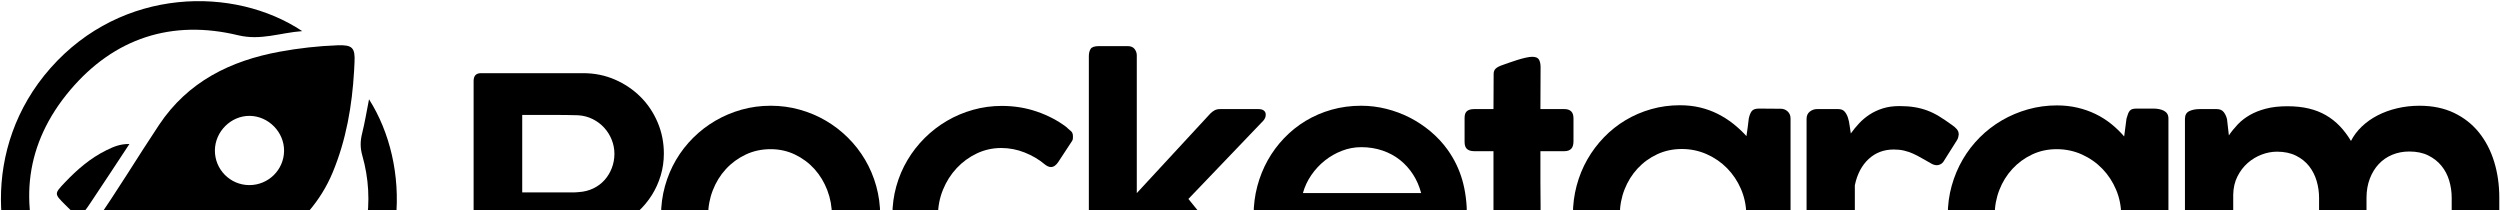 <?xml version="1.0" encoding="UTF-8"?>
<svg width="1332px" height="112px" viewBox="0 0 1332 112" version="1.1" xmlns="http://www.w3.org/2000/svg" xmlns:xlink="http://www.w3.org/1999/xlink">
    <!-- Generator: Sketch 51.1 (57501) - http://www.bohemiancoding.com/sketch -->
    <title>Rocketgram - Marca &amp; S°mbolo</title>
    <desc>Created with Sketch.</desc>
    <defs></defs>
    <g id="Page-1" stroke="none" stroke-width="1" fill-rule="evenodd">
        <g id="Rocketgram---Marca-&amp;-S°mbolo">
            <path d="M161.022,16.584 C149.205,17.436 138.959,21.705 126.844,18.779 C91.551,10.257 60.828,20.308 37.427,47.953 C13.451,76.277 9.599,108.622 23.85,142.875 C25.46,146.747 25.755,149.838 24.22,153.664 C22.567,157.783 21.67,162.205 20.404,166.635 C-3.703,136.836 -10.744,78.853 26.94,36.233 C65.079,-6.901 124.846,-7.525 161.022,16.584" id="Fill-1"></path>
            <path d="M196.619,52.899 C218.931,88.091 218.32,144.426 179.028,182.117 C139.235,220.289 81.908,218.403 46.883,192.964 C53.081,191.025 59.207,189.849 64.869,187.293 C66.442,186.583 67.731,187.727 69.071,188.299 C124.581,212.009 184.863,179.337 195.077,119.898 C197.22,107.43 196.49,94.96 193.022,82.798 C191.872,78.766 191.927,75.134 192.922,71.158 C194.37,65.375 195.317,59.466 196.619,52.899" id="Fill-3"></path>
            <path d="M40.827,184.598 C30.102,184.936 28.006,183.021 28.593,175.425 C29.713,160.93 34.05,147.723 45.043,137.484 C46.152,136.45 47.39,134.364 49.122,135.637 C50.588,136.714 49.038,138.385 48.521,139.689 C44.939,148.721 43.126,158.15 41.837,167.738 C41.406,170.944 42.214,171.943 45.404,171.534 C54.996,170.307 64.426,168.5 73.457,164.881 C74.81,164.339 76.643,162.431 77.852,164.411 C78.862,166.065 76.773,167.335 75.726,168.446 C65.437,179.374 52.229,183.564 40.827,184.598" id="Fill-5"></path>
            <path d="M68.949,76.727 C61.869,87.444 55.183,97.687 48.367,107.843 C42.396,116.742 42.332,116.699 34.64,109.007 C28.89,103.257 28.867,103.235 34.486,97.302 C41.029,90.395 48.159,84.214 56.781,79.996 C60.329,78.26 63.953,76.634 68.949,76.727" id="Fill-7"></path>
            <path d="M136.292,144.77 C136.627,149.156 135.062,152.485 133.533,155.746 C128.557,166.359 120.663,174.642 112.074,182.378 C110.225,184.043 109.052,183.608 107.508,182.048 C103.999,178.504 100.349,175.099 96.331,171.227 C109.642,161.983 122.517,153.111 136.292,144.77" id="Fill-9"></path>
            <path d="M132.758,98.622 C122.596,98.561 114.416,90.267 114.495,80.104 C114.573,70.064 123.104,61.621 133.054,61.734 C143.063,61.848 151.451,70.401 151.356,80.395 C151.259,90.529 142.939,98.683 132.758,98.622 M179.852,24.132 C169.511,24.508 159.275,25.664 149.099,27.526 C122.693,32.356 100.104,43.519 84.768,66.512 C73.127,83.964 62.364,101.994 50.276,119.155 C48.125,122.209 48.332,125.018 50.983,127.67 C62.526,139.22 74.065,150.771 85.59,162.339 C88.245,165.003 91.046,165.231 94.093,163.07 C111.08,151.022 129.02,140.416 146.219,128.698 C159.956,119.34 170.84,107.361 177.302,91.749 C184.457,74.461 187.592,56.342 188.659,37.781 C188.734,36.283 188.803,34.785 188.883,33.288 C189.308,25.376 187.701,23.847 179.852,24.132" id="Fill-11"></path>
            <path d="M327.363,81.924 C327.363,79.38 326.887,76.907 325.939,74.51 C324.989,72.112 323.655,69.966 321.934,68.071 C320.213,66.178 318.166,64.638 315.794,63.454 C313.42,62.27 310.839,61.589 308.051,61.411 C305.974,61.353 303.942,61.308 301.955,61.278 C299.967,61.248 297.906,61.233 295.77,61.233 L278.238,61.233 L278.238,102.526 L301.733,102.526 L305.07,102.526 C306.107,102.526 307.22,102.467 308.407,102.348 C311.195,102.17 313.761,101.519 316.105,100.394 C318.448,99.271 320.45,97.776 322.112,95.91 C323.773,94.045 325.063,91.913 325.984,89.516 C326.903,87.119 327.363,84.588 327.363,81.924 Z M252.342,43.167 C252.342,40.38 253.646,38.985 256.257,38.985 L310.721,38.985 C316.713,38.985 322.32,40.112 327.541,42.366 C332.761,44.622 337.315,47.677 341.201,51.533 C345.087,55.39 348.143,59.929 350.367,65.149 C352.592,70.37 353.705,75.917 353.705,81.791 C353.705,85.884 353.14,89.8 352.014,93.538 C350.886,97.276 349.314,100.746 347.298,103.95 C345.28,107.153 342.877,110.046 340.089,112.627 C337.3,115.208 334.216,117.388 330.834,119.168 L353.972,164.822 C354.09,165.416 354.297,166.009 354.595,166.601 C354.891,167.195 355.04,167.818 355.04,168.47 C355.04,170.25 354.001,171.14 351.925,171.14 L331.279,171.14 C329.143,171.14 327.719,170.043 327.007,167.847 L305.47,125.131 C304.521,125.131 303.497,125.146 302.4,125.175 C301.301,125.206 299.789,125.219 297.862,125.219 L290.297,125.219 L278.238,125.219 L278.238,167.313 C278.238,169.865 276.873,171.14 274.145,171.14 L256.257,171.14 C255.07,171.14 254.121,170.829 253.409,170.206 C252.697,169.583 252.342,168.619 252.342,167.313 L252.342,43.167 Z" id="Fill-13"></path>
            <path d="M377.297,114.807 C377.297,119.555 378.127,124.048 379.789,128.289 C381.449,132.532 383.763,136.225 386.73,139.369 C389.696,142.514 393.212,145.006 397.276,146.844 C401.339,148.684 405.775,149.603 410.581,149.603 C415.267,149.603 419.613,148.684 423.618,146.844 C427.623,145.006 431.078,142.514 433.986,139.369 C436.892,136.225 439.161,132.532 440.794,128.289 C442.425,124.048 443.241,119.555 443.241,114.807 C443.241,110.121 442.425,105.641 440.794,101.369 C439.161,97.098 436.892,93.346 433.986,90.112 C431.078,86.879 427.623,84.298 423.618,82.369 C419.613,80.442 415.267,79.477 410.581,79.477 C405.775,79.477 401.339,80.442 397.276,82.369 C393.212,84.298 389.696,86.879 386.73,90.112 C383.763,93.346 381.449,97.098 379.789,101.369 C378.127,105.641 377.297,110.121 377.297,114.807 M352.201,114.807 C352.201,109.409 352.898,104.203 354.291,99.189 C355.684,94.176 357.654,89.504 360.205,85.172 C362.754,80.842 365.807,76.911 369.364,73.381 C372.921,69.851 376.863,66.826 381.191,64.304 C385.518,61.783 390.156,59.825 395.107,58.43 C400.057,57.036 405.23,56.339 410.625,56.339 C415.961,56.339 421.118,57.036 426.097,58.43 C431.077,59.825 435.715,61.783 440.014,64.304 C444.312,66.826 448.24,69.851 451.797,73.381 C455.354,76.911 458.406,80.842 460.956,85.172 C463.505,89.504 465.477,94.176 466.87,99.189 C468.263,104.203 468.96,109.409 468.96,114.807 C468.96,120.206 468.263,125.397 466.87,130.381 C465.477,135.365 463.505,140.007 460.956,144.308 C458.406,148.611 455.354,152.54 451.797,156.1 C448.24,159.66 444.312,162.701 440.014,165.222 C435.715,167.745 431.077,169.702 426.097,171.095 C421.118,172.489 415.961,173.187 410.625,173.187 C405.23,173.187 400.057,172.489 395.107,171.095 C390.156,169.702 385.518,167.745 381.191,165.222 C376.863,162.701 372.921,159.66 369.364,156.1 C365.807,152.54 362.754,148.611 360.205,144.308 C357.654,140.007 355.684,135.365 354.291,130.381 C352.898,125.397 352.201,120.206 352.201,114.807" id="Fill-15"></path>
            <path d="M556.628,141.506 C557.636,140.854 558.482,140.453 559.164,140.305 C559.845,140.157 560.424,140.082 560.899,140.082 C561.908,140.142 562.768,140.676 563.48,141.684 L565.616,144.621 L571.935,153.61 C572.231,154.026 572.469,154.455 572.647,154.9 C572.825,155.345 572.914,155.745 572.914,156.101 C572.914,157.051 572.587,157.897 571.935,158.638 C571.281,159.38 570.422,160.137 569.354,160.906 C564.311,164.586 558.867,167.552 553.024,169.806 C547.179,172.06 540.756,173.188 533.756,173.188 C528.475,173.188 523.358,172.489 518.405,171.097 C513.451,169.703 508.823,167.745 504.522,165.223 C500.22,162.702 496.29,159.676 492.731,156.146 C489.171,152.616 486.101,148.686 483.52,144.354 C480.939,140.024 478.95,135.365 477.557,130.382 C476.163,125.399 475.466,120.208 475.466,114.808 C475.466,109.41 476.163,104.218 477.557,99.235 C478.95,94.251 480.939,89.594 483.52,85.263 C486.101,80.933 489.171,77.002 492.731,73.471 C496.29,69.942 500.22,66.916 504.522,64.394 C508.823,61.873 513.451,59.915 518.405,58.52 C523.358,57.127 528.475,56.429 533.756,56.429 C540.342,56.429 546.571,57.438 552.445,59.455 C558.319,61.472 563.539,64.202 568.108,67.642 L568.019,67.553 C568.849,68.384 569.665,69.11 570.466,69.734 C571.267,70.356 571.668,71.321 571.668,72.626 C571.668,72.982 571.652,73.397 571.623,73.872 C571.592,74.347 571.43,74.792 571.134,75.206 L563.836,86.331 C562.649,88.11 561.344,89.001 559.92,89.001 C558.911,89.001 557.785,88.497 556.539,87.487 C553.513,84.937 549.982,82.86 545.949,81.258 C541.913,79.656 537.761,78.855 533.489,78.855 C528.862,78.855 524.515,79.82 520.452,81.747 C516.387,83.676 512.813,86.286 509.728,89.579 C506.643,92.872 504.211,96.698 502.431,101.059 C500.651,105.42 499.761,110.003 499.761,114.808 C499.761,119.734 500.651,124.361 502.431,128.692 C504.211,133.023 506.628,136.789 509.684,139.993 C512.739,143.197 516.314,145.734 520.407,147.603 C524.501,149.471 528.862,150.405 533.489,150.405 C538.531,150.405 542.892,149.531 546.571,147.78 C550.25,146.031 553.602,143.94 556.628,141.506" id="Fill-17"></path>
            <path d="M580.139,29.908 C580.139,28.366 580.451,27.091 581.074,26.081 C581.697,25.073 583.194,24.568 585.568,24.568 L600.785,24.568 C602.506,24.568 603.752,25.089 604.523,26.126 C605.294,27.164 605.681,28.277 605.681,29.463 L605.681,102.883 L644.837,60.522 C645.608,59.751 646.395,59.158 647.196,58.742 C647.996,58.327 648.96,58.119 650.088,58.119 L670.468,58.119 C671.772,58.119 672.751,58.386 673.404,58.92 C674.056,59.454 674.383,60.166 674.383,61.055 C674.383,61.649 674.294,62.183 674.116,62.658 C673.938,63.133 673.612,63.667 673.137,64.26 L633.179,105.997 L680.613,164.555 L680.435,164.555 C681.087,165.209 681.547,165.921 681.814,166.691 C682.081,167.463 682.215,168.086 682.215,168.56 C682.215,169.569 681.917,170.251 681.325,170.606 C680.731,170.963 679.841,171.14 678.655,171.14 L655.962,171.14 C654.24,171.14 652.58,169.894 650.978,167.403 L616.537,122.639 L605.858,133.763 L605.858,165.801 C605.858,166.335 605.769,166.914 605.591,167.537 C605.413,168.159 605.131,168.738 604.746,169.272 C604.359,169.805 603.841,170.251 603.188,170.606 C602.535,170.963 601.734,171.14 600.785,171.14 L585.034,171.14 C584.144,171.14 583.401,170.963 582.809,170.606 C582.215,170.251 581.71,169.805 581.296,169.272 C580.88,168.738 580.584,168.19 580.406,167.626 C580.228,167.062 580.139,166.602 580.139,166.246 L580.139,29.908 Z" id="Fill-19"></path>
            <path d="M725.246,78.41 C721.744,78.41 718.333,79.048 715.012,80.323 C711.688,81.6 708.648,83.335 705.89,85.529 C703.131,87.725 700.727,90.306 698.682,93.272 C696.635,96.239 695.136,99.443 694.186,102.883 L757.194,102.883 C756.244,99.265 754.806,95.957 752.878,92.96 C750.949,89.965 748.62,87.384 745.892,85.218 C743.162,83.053 740.048,81.377 736.548,80.19 C733.047,79.004 729.279,78.41 725.246,78.41 M764.759,158.681 C759.537,163.132 753.826,166.633 747.628,169.182 C741.427,171.733 734.619,173.01 727.203,173.01 C719.194,173.01 711.599,171.497 704.421,168.471 C697.242,165.445 690.953,161.293 685.555,156.012 C680.155,150.732 675.868,144.547 672.695,137.457 C669.52,130.368 667.933,122.728 667.933,114.541 C667.933,109.262 668.586,104.16 669.892,99.234 C671.196,94.31 673.051,89.698 675.454,85.396 C677.856,81.095 680.778,77.15 684.22,73.56 C687.66,69.971 691.502,66.901 695.744,64.349 C699.985,61.799 704.584,59.826 709.538,58.431 C714.491,57.037 719.728,56.34 725.246,56.34 C729.754,56.34 734.203,56.889 738.595,57.986 C742.984,59.084 747.152,60.642 751.098,62.658 C755.043,64.676 758.736,67.123 762.178,70 C765.618,72.878 768.643,76.127 771.255,79.745 C774.815,84.728 777.425,90.098 779.087,95.852 C780.747,101.608 781.578,107.986 781.578,114.986 C781.578,116.708 781.503,118.145 781.356,119.302 C781.207,120.459 780.836,121.394 780.243,122.106 C779.649,122.818 778.76,123.338 777.574,123.663 C776.387,123.99 774.725,124.152 772.59,124.152 L693.653,124.152 C694.424,128.424 695.892,132.206 698.059,135.499 C700.224,138.792 702.789,141.581 705.756,143.864 C708.722,146.149 711.955,147.869 715.456,149.026 C718.956,150.182 722.456,150.762 725.958,150.762 C728.627,150.762 731.193,150.494 733.655,149.961 C736.117,149.427 738.417,148.715 740.553,147.824 C742.688,146.934 744.66,145.911 746.471,144.754 C748.279,143.598 749.866,142.396 751.231,141.15 C751.231,141.092 751.261,141.061 751.32,141.061 C752.032,140.409 752.714,139.89 753.367,139.504 C754.019,139.118 754.702,138.925 755.414,138.925 C755.948,138.925 756.556,139.103 757.239,139.459 C757.92,139.815 758.588,140.409 759.241,141.239 C760.843,143.197 762.207,144.829 763.335,146.134 C764.461,147.439 765.382,148.536 766.094,149.427 C766.806,150.316 767.324,151.088 767.651,151.74 C767.976,152.393 768.14,153.046 768.14,153.698 C768.14,155.359 767.013,157.021 764.759,158.681" id="Fill-21"></path>
            <path d="M829.631,171.14 C824.944,171.081 820.538,170.368 816.416,169.002 C812.291,167.637 808.702,165.662 805.648,163.078 C802.591,160.495 800.174,157.318 798.395,153.547 C796.614,149.776 795.725,145.485 795.725,140.673 L795.725,125.976 L795.725,80.544 L785.49,80.544 C783.769,80.544 782.479,80.161 781.619,79.393 C780.759,78.625 780.329,77.354 780.329,75.58 L780.329,62.817 C780.329,61.103 780.759,59.891 781.619,59.182 C782.479,58.473 783.769,58.118 785.49,58.118 L795.725,58.118 C795.725,54.974 795.738,51.844 795.77,48.729 C795.798,45.615 795.814,42.486 795.814,39.34 C795.814,38.154 796.184,37.22 796.926,36.537 C797.667,35.856 798.809,35.246 800.353,34.713 C801.36,34.357 802.577,33.927 804.001,33.422 C805.425,32.919 806.894,32.43 808.406,31.954 C809.919,31.48 811.388,31.079 812.812,30.752 C814.235,30.427 815.421,30.263 816.371,30.263 C818.209,30.263 819.411,30.768 819.976,31.776 C820.538,32.786 820.82,34.12 820.82,35.781 C820.82,39.518 820.806,43.242 820.777,46.949 C820.746,50.658 820.732,54.38 820.732,58.118 L833.547,58.118 C835.089,58.118 836.276,58.517 837.107,59.315 C837.937,60.113 838.353,61.369 838.353,63.082 L838.353,75.225 C838.353,77.117 837.937,78.476 837.107,79.304 C836.276,80.131 835.089,80.544 833.547,80.544 L820.732,80.544 L820.732,90.346 L820.732,97.431 C820.732,99.48 820.746,101.396 820.777,103.179 C820.806,104.962 820.82,106.892 820.82,108.971 L820.82,116.098 L820.82,125.901 C820.82,126.02 820.806,126.138 820.777,126.258 C820.746,126.377 820.732,126.495 820.732,126.614 L820.732,138.287 C820.732,142.208 821.502,145.03 823.046,146.753 C824.588,148.476 827.079,149.336 830.522,149.336 C831.767,149.336 832.746,149.782 833.458,150.671 C834.17,151.561 834.526,152.629 834.526,153.875 L834.526,166.245 C834.526,167.788 834.095,168.99 833.235,169.849 C832.375,170.71 831.173,171.14 829.631,171.14" id="Fill-23"></path>
            <path d="M863.053,114.362 C863.053,119.109 863.883,123.605 865.544,127.846 C867.205,132.088 869.519,135.81 872.487,139.014 C875.452,142.218 878.938,144.754 882.943,146.623 C886.948,148.492 891.323,149.427 896.07,149.427 C900.755,149.427 905.176,148.507 909.329,146.667 C913.482,144.828 917.101,142.351 920.187,139.237 C923.271,136.121 925.718,132.488 927.529,128.334 C929.337,124.183 930.301,119.791 930.421,115.163 L930.421,113.74 C930.301,109.112 929.337,104.722 927.529,100.569 C925.718,96.416 923.271,92.767 920.187,89.623 C917.101,86.478 913.482,83.987 909.329,82.147 C905.176,80.308 900.755,79.388 896.07,79.388 C891.323,79.388 886.948,80.323 882.943,82.192 C878.938,84.061 875.452,86.597 872.487,89.8 C869.519,93.004 867.205,96.728 865.544,100.969 C863.883,105.212 863.053,109.677 863.053,114.362 M928.73,163.131 C929.026,162.064 929.175,160.804 929.175,159.35 C929.175,157.897 929.234,156.546 929.353,155.299 C927.217,157.555 924.948,159.661 922.545,161.618 C920.142,163.576 917.546,165.281 914.758,166.736 C911.969,168.19 908.943,169.332 905.681,170.161 C902.417,170.993 898.887,171.407 895.09,171.407 C889.751,171.407 884.634,170.756 879.74,169.45 C874.844,168.145 870.29,166.276 866.078,163.844 C861.866,161.411 858.038,158.475 854.599,155.032 C851.157,151.593 848.204,147.767 845.743,143.553 C843.281,139.34 841.383,134.774 840.048,129.847 C838.713,124.924 838.046,119.761 838.046,114.362 C838.046,109.023 838.713,103.862 840.048,98.877 C841.383,93.894 843.281,89.252 845.743,84.951 C848.204,80.65 851.157,76.719 854.599,73.159 C858.038,69.599 861.866,66.559 866.078,64.037 C870.29,61.516 874.844,59.557 879.74,58.163 C884.634,56.77 889.751,56.072 895.09,56.072 C898.887,56.072 902.461,56.472 905.814,57.273 C909.165,58.075 912.311,59.218 915.247,60.7 C918.184,62.184 920.928,63.934 923.48,65.951 C926.03,67.968 928.374,70.163 930.51,72.535 C930.746,70.933 930.969,69.362 931.177,67.82 C931.384,66.278 931.577,64.704 931.756,63.102 C932.112,61.443 932.63,60.151 933.313,59.231 C933.994,58.312 935.284,57.852 937.184,57.852 C939.142,57.852 941.084,57.867 943.013,57.897 C944.941,57.926 946.885,57.941 948.842,57.941 C950.206,57.941 951.407,58.416 952.447,59.364 C953.484,60.315 954.004,61.56 954.004,63.102 L954.004,63.815 L954.004,153.875 C954.004,163.607 952.431,172.044 949.287,179.195 C946.142,186.344 941.87,192.276 936.472,196.993 C931.073,201.709 924.799,205.226 917.651,207.538 C910.5,209.852 902.922,211.01 894.912,211.01 C891.531,211.01 888.134,210.727 884.723,210.163 C881.311,209.6 877.973,208.798 874.711,207.762 C871.448,206.722 868.332,205.447 865.366,203.935 C862.4,202.422 859.7,200.715 857.268,198.817 C856.496,198.341 855.859,197.763 855.355,197.082 C854.85,196.399 854.599,195.554 854.599,194.546 C854.599,194.071 854.657,193.581 854.777,193.077 C854.895,192.572 855.191,191.994 855.666,191.343 L862.341,181.642 C862.993,180.869 863.587,180.292 864.12,179.905 C864.655,179.52 865.247,179.327 865.901,179.327 C866.375,179.387 866.924,179.506 867.547,179.685 C868.17,179.863 868.807,180.218 869.46,180.751 C870.884,181.998 872.649,183.05 874.755,183.911 C876.861,184.77 879.056,185.482 881.341,186.047 C883.624,186.611 885.908,187.011 888.194,187.249 C890.477,187.486 892.51,187.605 894.289,187.605 C898.679,187.605 902.877,187.04 906.882,185.913 C910.887,184.786 914.447,183.155 917.561,181.019 C920.676,178.882 923.226,176.303 925.215,173.276 C927.201,170.25 928.374,166.869 928.73,163.131" id="Fill-25"></path>
            <path d="M962.539,63.37 C962.539,61.65 963.118,60.344 964.279,59.454 C965.44,58.564 966.706,58.12 968.076,58.12 L979.417,58.12 C980.904,58.12 982.036,58.564 982.811,59.454 C983.584,60.344 984.18,61.443 984.597,62.747 C985.014,64.053 985.311,65.461 985.489,66.974 C985.667,68.487 985.876,69.867 986.115,71.113 C987.425,69.274 988.894,67.479 990.527,65.728 C992.158,63.979 994.012,62.422 996.089,61.056 C998.165,59.692 1000.508,58.595 1003.119,57.764 C1005.729,56.933 1008.695,56.517 1012.018,56.517 C1014.985,56.517 1017.654,56.711 1020.028,57.096 C1022.4,57.483 1024.67,58.075 1026.836,58.876 C1029.001,59.677 1031.122,60.716 1033.199,61.991 C1035.275,63.267 1037.5,64.765 1039.874,66.485 C1040.882,67.139 1041.757,67.879 1042.499,68.71 C1043.24,69.541 1043.611,70.52 1043.611,71.646 C1043.552,72.122 1043.463,72.625 1043.345,73.16 C1043.225,73.693 1042.988,74.227 1042.633,74.761 L1035.335,86.33 C1034.859,86.924 1034.311,87.354 1033.688,87.62 C1033.065,87.888 1032.517,88.021 1032.042,88.021 C1031.093,88.021 1030.174,87.785 1029.283,87.309 C1027.326,86.242 1025.546,85.233 1023.944,84.284 C1022.342,83.335 1020.769,82.519 1019.227,81.836 C1017.684,81.155 1016.098,80.621 1014.466,80.234 C1012.834,79.849 1011.01,79.656 1008.993,79.656 C1003.712,79.656 999.248,81.347 995.6,84.728 C991.951,88.11 989.504,92.768 988.258,98.701 L988.258,165.802 C988.258,169.361 986.411,171.141 982.721,171.141 L968.076,171.141 C964.384,171.141 962.539,169.361 962.539,165.802 L962.539,63.37 Z" id="Fill-27"></path>
            <path d="M1062.785,114.54 C1062.785,119.287 1063.616,123.781 1065.277,128.022 C1066.937,132.265 1069.252,135.987 1072.219,139.191 C1075.184,142.395 1078.671,144.932 1082.676,146.8 C1086.681,148.669 1091.055,149.603 1095.802,149.603 C1100.607,149.603 1105.101,148.669 1109.284,146.8 C1113.468,144.932 1117.1,142.395 1120.186,139.191 C1123.27,135.987 1125.704,132.265 1127.483,128.022 C1129.264,123.781 1130.153,119.287 1130.153,114.54 C1130.153,109.854 1129.264,105.389 1127.483,101.146 C1125.704,96.905 1123.27,93.182 1120.186,89.978 C1117.1,86.774 1113.468,84.224 1109.284,82.324 C1105.101,80.426 1100.607,79.477 1095.802,79.477 C1091.055,79.477 1086.681,80.426 1082.676,82.324 C1078.671,84.224 1075.184,86.774 1072.219,89.978 C1069.252,93.182 1066.937,96.905 1065.277,101.146 C1063.616,105.389 1062.785,109.854 1062.785,114.54 Z M1155.339,165.89 C1155.339,166.957 1155.116,167.833 1154.671,168.515 C1154.226,169.197 1153.647,169.731 1152.935,170.116 C1152.223,170.503 1151.407,170.769 1150.488,170.917 C1149.568,171.066 1148.604,171.14 1147.597,171.14 L1136.472,171.14 C1134.572,171.14 1133.253,170.637 1132.512,169.627 C1131.769,168.619 1131.222,167.344 1130.865,165.8 L1130.331,158.236 C1128.254,160.313 1125.956,162.256 1123.434,164.064 C1120.912,165.875 1118.198,167.446 1115.292,168.781 C1112.384,170.116 1109.299,171.153 1106.036,171.896 C1102.772,172.638 1099.42,173.009 1095.98,173.009 C1090.64,173.009 1085.493,172.311 1080.54,170.917 C1075.585,169.524 1070.942,167.566 1066.612,165.044 C1062.281,162.522 1058.349,159.481 1054.82,155.922 C1051.29,152.362 1048.264,148.417 1045.743,144.086 C1043.221,139.756 1041.263,135.098 1039.87,130.114 C1038.475,125.13 1037.778,119.939 1037.778,114.54 C1037.778,109.142 1038.475,103.95 1039.87,98.966 C1041.263,93.982 1043.221,89.326 1045.743,84.994 C1048.264,80.664 1051.29,76.733 1054.82,73.203 C1058.349,69.673 1062.281,66.647 1066.612,64.125 C1070.942,61.604 1075.585,59.646 1080.54,58.251 C1085.493,56.858 1090.64,56.16 1095.98,56.16 C1099.776,56.16 1103.395,56.561 1106.837,57.362 C1110.277,58.163 1113.496,59.29 1116.493,60.743 C1119.488,62.198 1122.263,63.947 1124.813,65.994 C1127.364,68.041 1129.678,70.281 1131.756,72.713 L1133.001,63.191 C1133.298,62.123 1133.58,61.248 1133.847,60.565 C1134.113,59.884 1134.439,59.335 1134.826,58.919 C1135.211,58.505 1135.7,58.222 1136.294,58.074 C1136.887,57.926 1137.629,57.851 1138.518,57.851 L1147.418,57.851 C1148.366,57.851 1149.316,57.94 1150.265,58.118 C1151.215,58.296 1152.075,58.578 1152.847,58.963 C1153.617,59.35 1154.226,59.884 1154.671,60.565 C1155.116,61.248 1155.339,62.094 1155.339,63.102 L1155.339,165.89 Z" id="Fill-29"></path>
            <path d="M1166.408,59.231 C1167.921,58.49 1169.804,58.119 1172.059,58.119 L1181.048,58.119 C1182.767,58.119 1184.043,58.685 1184.875,59.816 C1185.705,60.948 1186.267,62.2 1186.565,63.569 L1187.544,72.148 C1188.908,70.123 1190.481,68.173 1192.261,66.298 C1194.041,64.422 1196.161,62.77 1198.624,61.34 C1201.085,59.911 1203.964,58.765 1207.257,57.902 C1210.549,57.038 1214.389,56.606 1218.781,56.606 C1222.933,56.606 1226.701,57.007 1230.083,57.811 C1233.465,58.615 1236.519,59.807 1239.25,61.385 C1241.977,62.963 1244.44,64.899 1246.636,67.19 C1248.83,69.483 1250.818,72.118 1252.598,75.095 C1254.022,72.298 1255.949,69.736 1258.383,67.414 C1260.815,65.092 1263.618,63.113 1266.793,61.475 C1269.966,59.837 1273.452,58.572 1277.25,57.679 C1281.046,56.787 1284.992,56.339 1289.086,56.339 C1296.086,56.339 1302.241,57.615 1307.552,60.166 C1312.861,62.717 1317.297,66.217 1320.856,70.667 C1324.416,75.116 1327.099,80.309 1328.91,86.241 C1330.72,92.174 1331.625,98.522 1331.625,105.285 L1331.625,164.644 C1331.625,166.779 1331.12,168.397 1330.111,169.493 C1329.102,170.592 1327.649,171.14 1325.751,171.14 L1312.223,171.14 C1309.85,171.14 1308.263,170.696 1307.463,169.807 C1306.662,168.918 1306.262,167.347 1306.262,165.094 L1306.262,105.351 C1306.262,102.209 1305.816,99.157 1304.927,96.192 C1304.037,93.229 1302.657,90.607 1300.788,88.325 C1298.92,86.043 1296.575,84.206 1293.758,82.813 C1290.939,81.419 1287.573,80.723 1283.657,80.723 C1280.393,80.723 1277.368,81.301 1274.58,82.457 C1271.79,83.614 1269.387,85.273 1267.371,87.437 C1265.353,89.6 1263.767,92.207 1262.61,95.259 C1261.453,98.312 1260.875,101.705 1260.875,105.439 L1260.875,164.739 C1260.875,169.007 1258.946,171.14 1255.091,171.14 L1241.474,171.14 C1239.1,171.14 1237.528,170.696 1236.758,169.807 C1235.986,168.918 1235.6,167.347 1235.6,165.094 L1235.6,105.439 C1235.6,102.358 1235.17,99.349 1234.31,96.415 C1233.449,93.481 1232.115,90.858 1230.305,88.547 C1228.495,86.236 1226.168,84.369 1223.319,82.946 C1220.471,81.524 1217.09,80.812 1213.175,80.812 C1210.445,80.812 1207.715,81.331 1204.987,82.368 C1202.258,83.405 1199.781,84.903 1197.555,86.858 C1195.331,88.814 1193.507,91.214 1192.083,94.06 C1190.659,96.904 1189.917,100.135 1189.858,103.75 L1189.858,165.895 C1189.858,167.436 1189.353,168.695 1188.345,169.673 C1187.336,170.651 1186.06,171.14 1184.518,171.14 L1169.835,171.14 C1167.877,171.14 1166.437,170.681 1165.518,169.761 C1164.597,168.842 1164.138,167.522 1164.138,165.8 L1164.138,63.369 C1164.138,61.353 1164.895,59.974 1166.408,59.231" id="Fill-31"></path>
        </g>
    </g>
</svg>